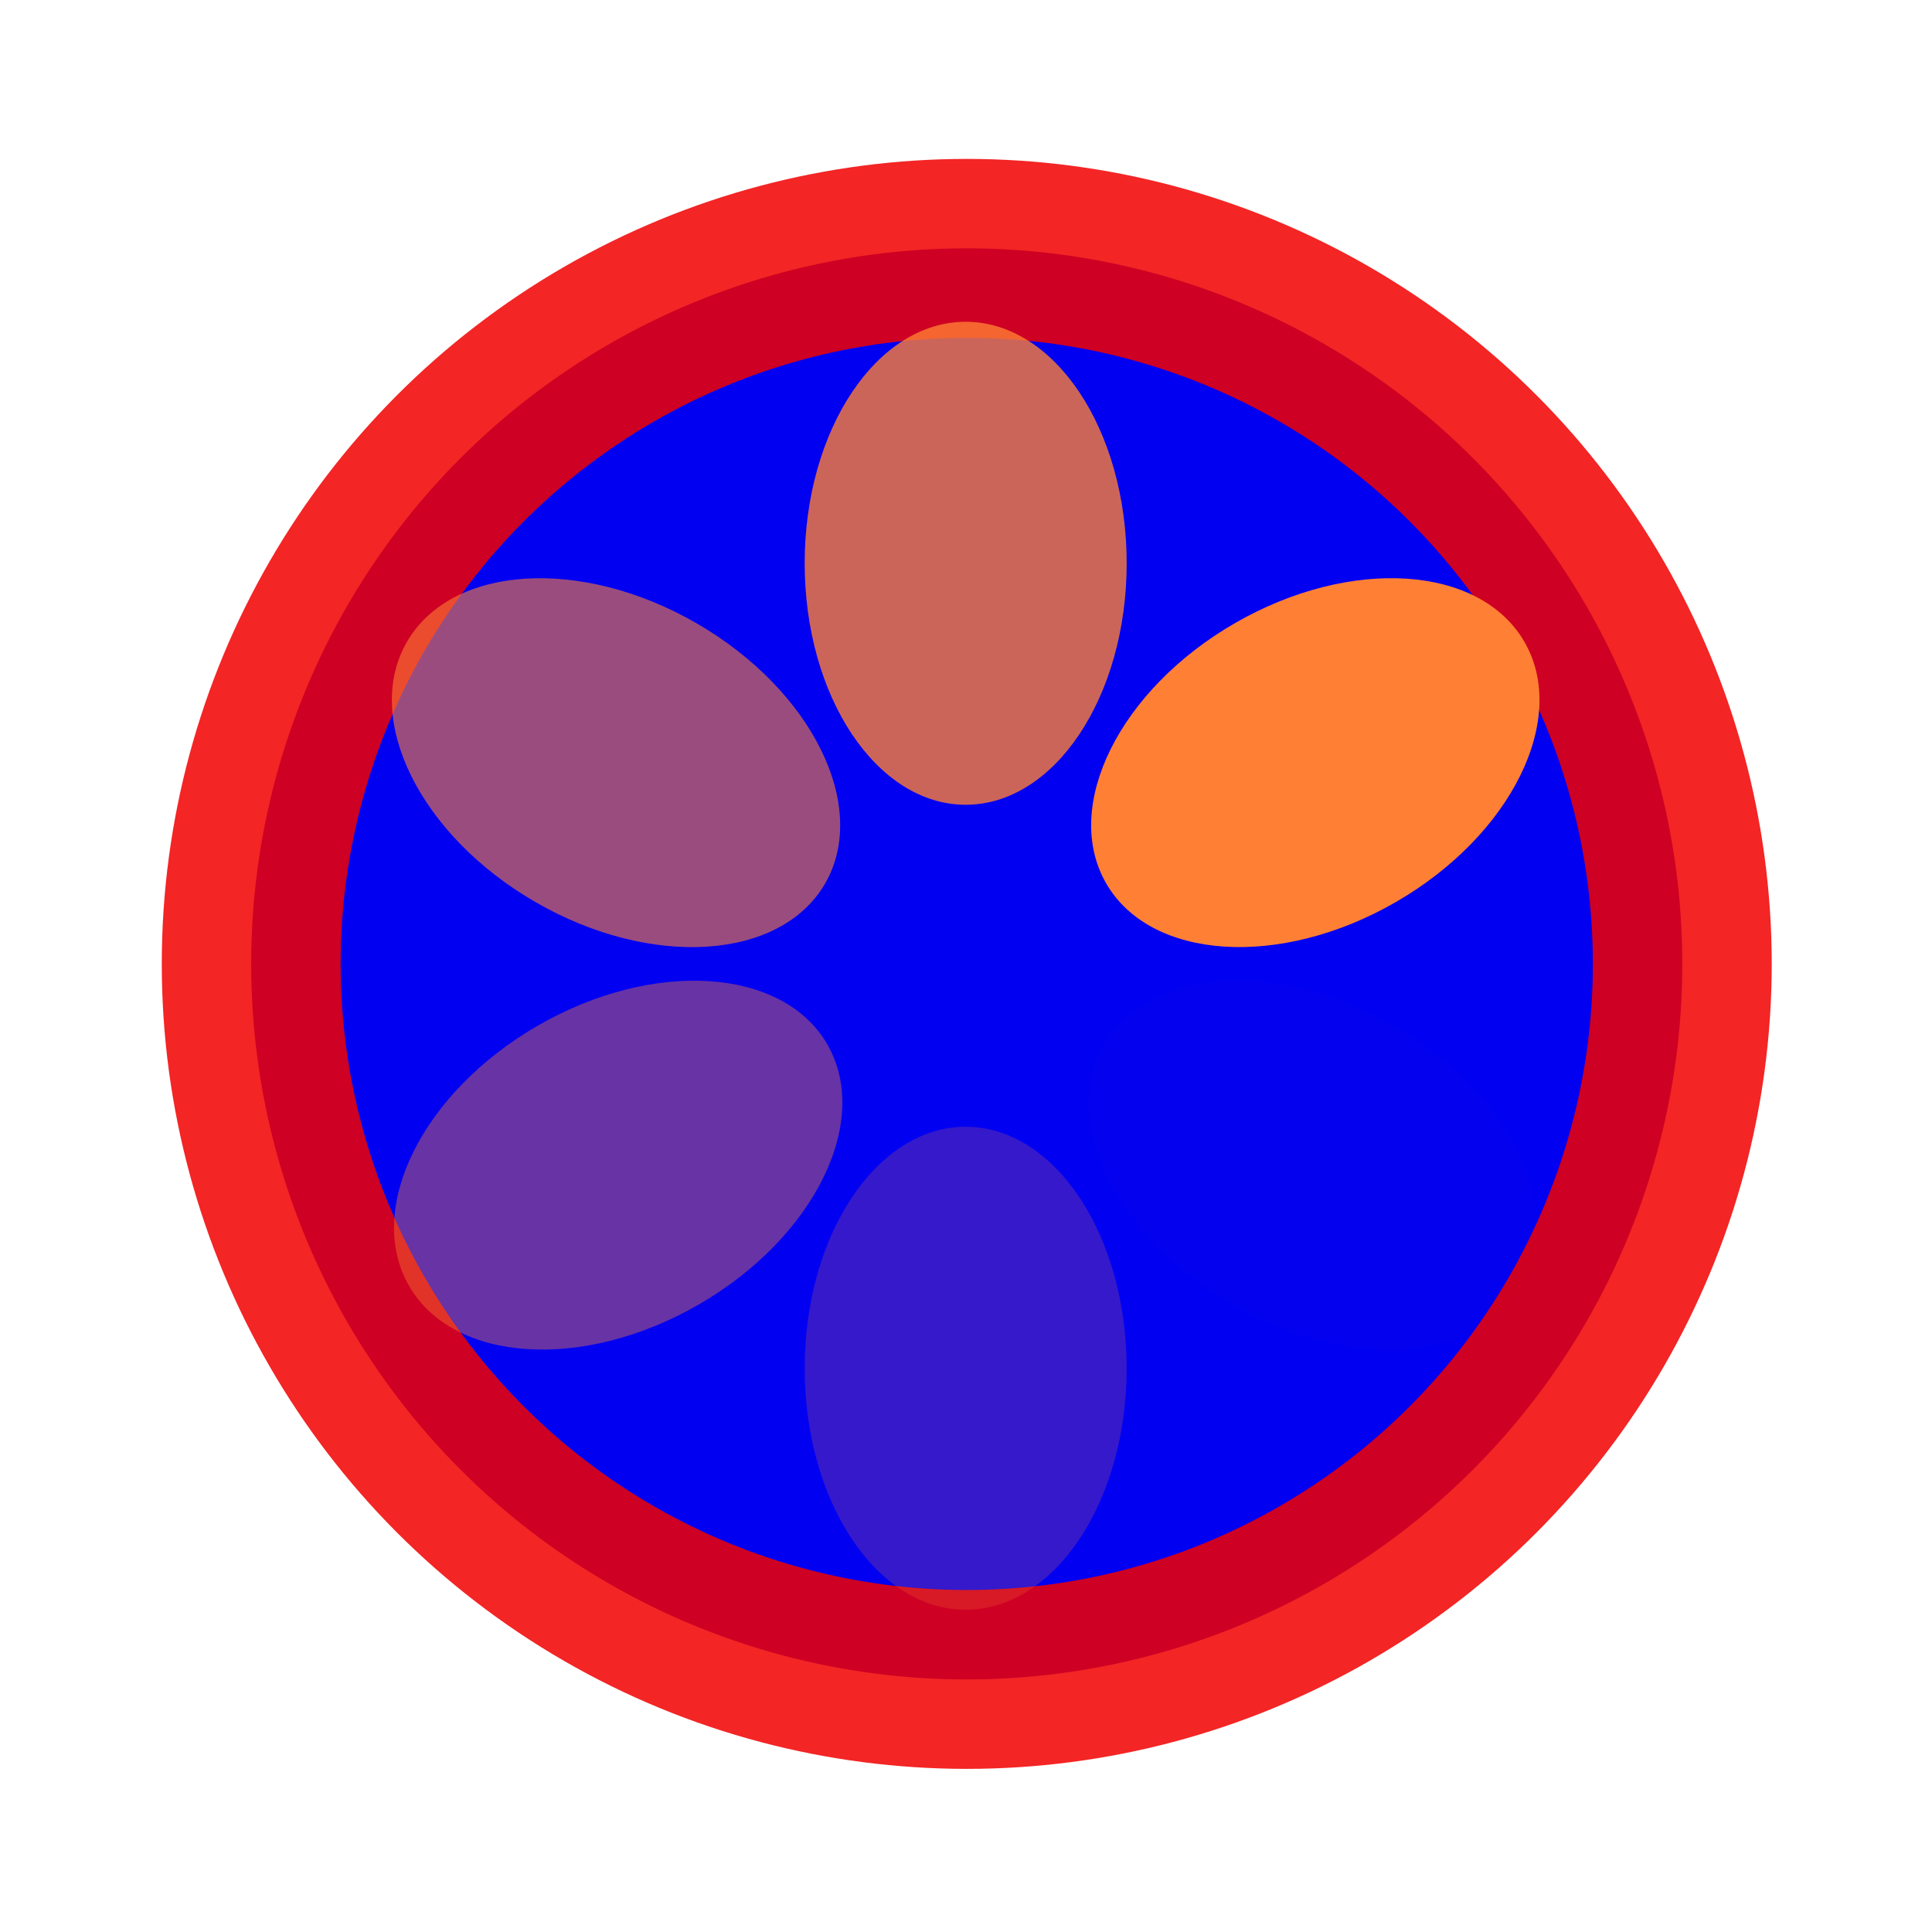 <?xml version="1.0" encoding="UTF-8" standalone="no"?>
<svg
   width="24"
   height="24"
   viewBox="0 0 24 24"
   id="svg2"
   version="1.1"
   inkscape:version="1.1.2 (0a00cf5339, 2022-02-04, custom)"
   sodipodi:docname="progress6.svg"
   inkscape:export-filename="/home/shka/test.png"
   inkscape:export-xdpi="90"
   inkscape:export-ydpi="90"
   xmlns:inkscape="http://www.inkscape.org/namespaces/inkscape"
   xmlns:sodipodi="http://sodipodi.sourceforge.net/DTD/sodipodi-0.dtd"
   xmlns="http://www.w3.org/2000/svg"
   xmlns:svg="http://www.w3.org/2000/svg"
   xmlns:rdf="http://www.w3.org/1999/02/22-rdf-syntax-ns#"
   xmlns:cc="http://creativecommons.org/ns#"
   xmlns:dc="http://purl.org/dc/elements/1.1/">
  <defs
     id="defs4" />
  <sodipodi:namedview
     id="base"
     pagecolor="#0200f1"
     bordercolor="#666666"
     borderopacity="1.0"
     inkscape:pageopacity="0.0"
     inkscape:pageshadow="2"
     inkscape:zoom="15.999999"
     inkscape:cx="5.9062504"
     inkscape:cy="18.406251"
     inkscape:document-units="px"
     inkscape:current-layer="layer1"
     showgrid="true"
     units="px"
     inkscape:snap-bbox="true"
     inkscape:snap-global="true"
     inkscape:snap-bbox-midpoints="false"
     inkscape:snap-bbox-edge-midpoints="false"
     inkscape:bbox-nodes="true"
     inkscape:bbox-paths="false"
     inkscape:snap-grids="true"
     inkscape:window-width="1920"
     inkscape:window-height="1171"
     inkscape:window-x="0"
     inkscape:window-y="0"
     inkscape:window-maximized="1"
     showguides="false"
     inkscape:snap-object-midpoints="false"
     inkscape:snap-center="false"
     inkscape:snap-intersection-paths="true"
     inkscape:snap-page="false"
     inkscape:object-nodes="true"
     inkscape:snap-smooth-nodes="true"
     inkscape:object-paths="true"
     inkscape:snap-midpoints="true"
     inkscape:snap-nodes="false"
     inkscape:document-rotation="0"
     inkscape:pagecheckerboard="0"
     inkscape:snap-others="false">
    <inkscape:grid
       type="xygrid"
       id="grid4138" />
  </sodipodi:namedview>
  <g
     inkscape:label="Layer 1"
     inkscape:groupmode="layer"
     id="layer1"
     transform="translate(0,-1018.362)">
    <ellipse
       style="fill:#0200f1;fill-opacity:1;stroke:#f10000;stroke-width:2.222;stroke-linejoin:round;stroke-miterlimit:4;stroke-dasharray:none;stroke-opacity:0.852;paint-order:markers stroke fill"
       id="path1267"
       cx="-898.315"
       cy="504.79"
       rx="8.889"
       ry="8.889"
       transform="matrix(-0.5,-0.866,-0.866,0.5,0,0)" />
    <ellipse
       style="fill:#ff7f34;fill-opacity:0.4;stroke-width:2.449;stroke-linejoin:round;stroke-opacity:0.852;paint-order:markers stroke fill"
       id="ellipse11048"
       cx="-898.315"
       cy="509.79"
       transform="matrix(-0.5,-0.866,-0.866,0.5,0,0)"
       rx="2"
       ry="3" />
    <ellipse
       style="fill:#ff7f34;fill-opacity:0.8;stroke-width:2.449;stroke-linejoin:round;stroke-opacity:0.852;paint-order:markers stroke fill"
       id="ellipse11054"
       cx="-11.996"
       cy="1025.359"
       rx="2"
       ry="3"
       transform="scale(-1,1)" />
    <ellipse
       style="fill:#ff7f34;fill-opacity:0.6;stroke-width:2.449;stroke-linejoin:round;stroke-opacity:0.852;paint-order:markers stroke fill"
       id="ellipse11060"
       cx="886.319"
       cy="520.568"
       transform="matrix(-0.5,0.866,0.866,0.5,0,0)"
       rx="2"
       ry="3" />
    <ellipse
       style="fill:#ff7f34;fill-opacity:1;stroke-width:2.449;stroke-linejoin:round;stroke-opacity:0.852;paint-order:markers stroke fill"
       id="path6065"
       cx="-898.315"
       cy="499.79"
       transform="matrix(-0.5,-0.866,-0.866,0.5,0,0)"
       rx="2"
       ry="3" />
    <ellipse
       style="fill:#ff7f34;fill-opacity:0.01;stroke-width:2.449;stroke-linejoin:round;stroke-opacity:0.852;paint-order:markers stroke fill"
       id="ellipse11062"
       cx="886.319"
       cy="530.568"
       transform="matrix(-0.5,0.866,0.866,0.5,0,0)"
       rx="2"
       ry="3" />
    <ellipse
       style="fill:#ff7f34;fill-opacity:0.2;stroke-width:2.449;stroke-linejoin:round;stroke-opacity:0.852;paint-order:markers stroke fill"
       id="ellipse11056"
       cx="-11.996"
       cy="1035.359"
       rx="2"
       ry="3"
       transform="scale(-1,1)" />
  </g>
</svg>
